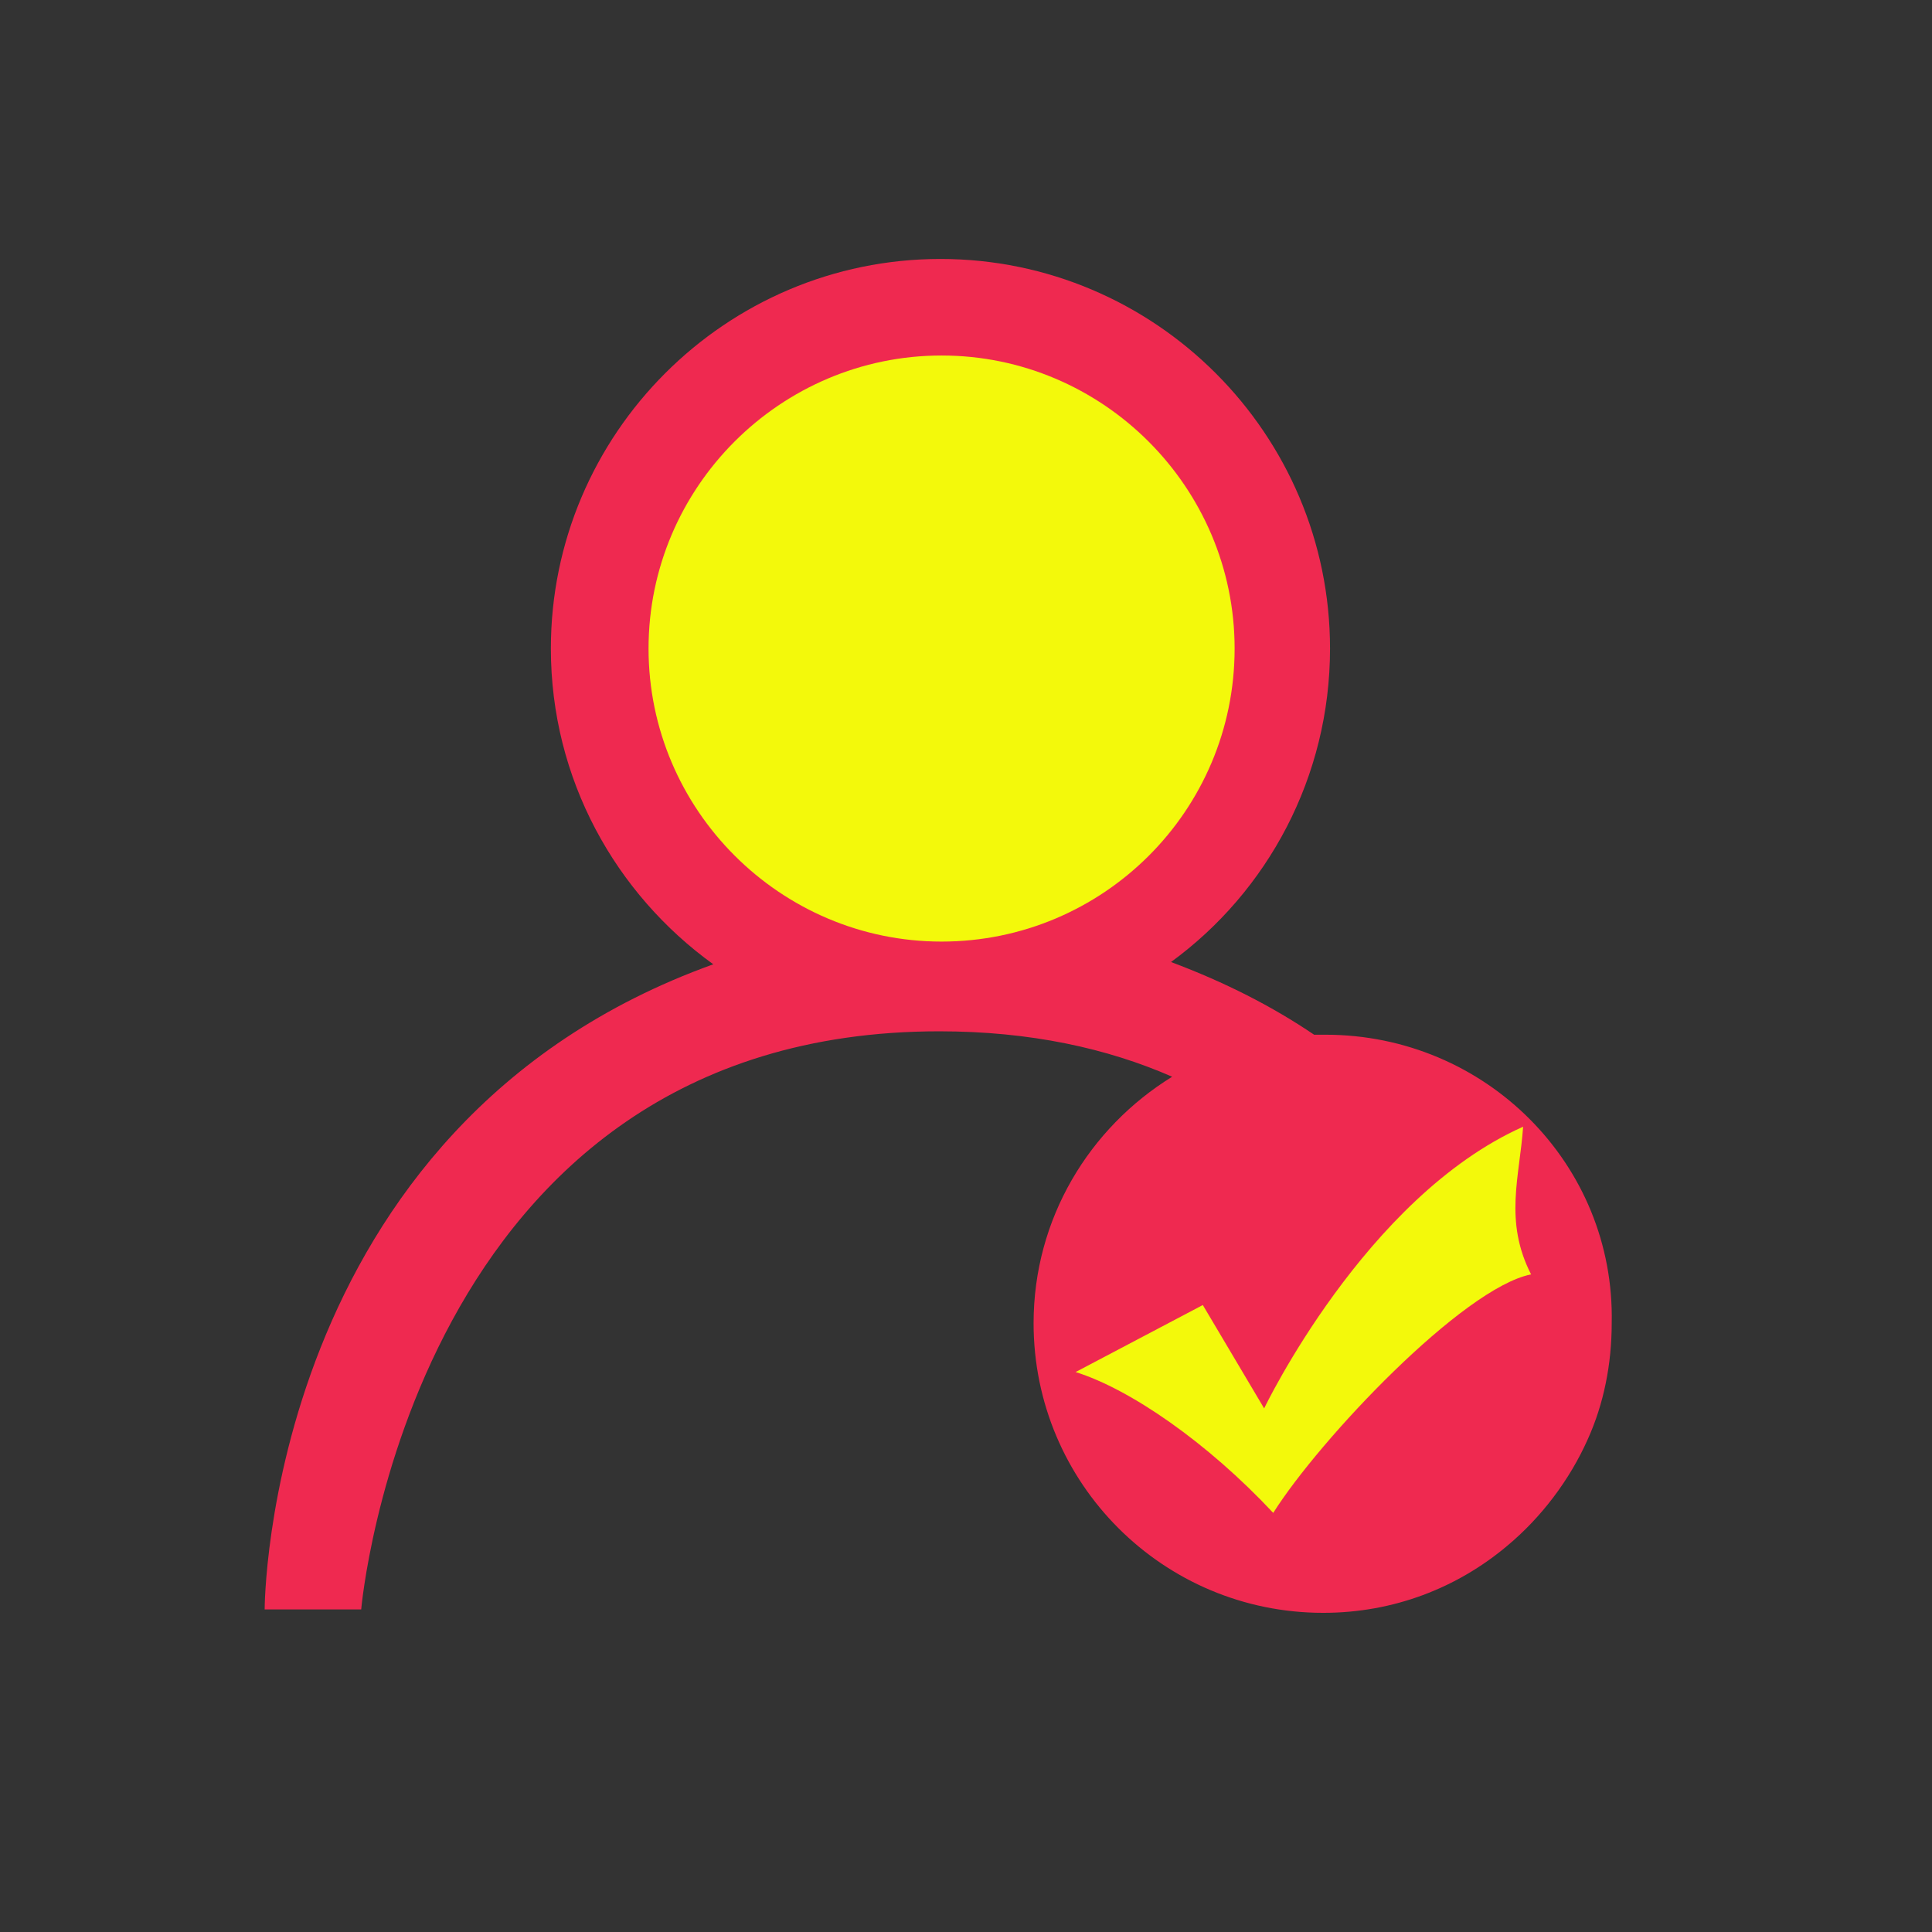 <?xml version="1.0" encoding="utf-8"?>
<!-- Generator: Adobe Illustrator 19.0.0, SVG Export Plug-In . SVG Version: 6.00 Build 0)  -->
<svg version="1.1" id="图层_1" xmlns="http://www.w3.org/2000/svg" xmlns:xlink="http://www.w3.org/1999/xlink" x="0px" y="0px"
	 viewBox="-212 335.8 170.1 170.1" style="enable-background:new -212 335.8 170.1 170.1;" xml:space="preserve">
<rect x="-212" y="335.8" width="170.1" height="170.1" fill="#333333" stroke="none"/>
<style type="text/css">
	.st0{fill:#EF2950;}
	.st1{fill:#F3F90B;}
</style>
<path class="st0" d="M-95.3,426.9c-0.3,0-0.6,0-1,0c0,0,0,0,0,0c-3.7-2.5-7.8-4.6-12.6-6.4c0,0,0,0,0,0c8.5-6.2,14-16.3,14-27.6
	c0-18.9-15.4-34.3-34.3-34.3c-18.9,0-34.3,15.4-34.3,34.3c0,11.5,5.7,21.6,14.3,27.8c0,0,0,0,0,0c-39.5,14.2-39.5,56.8-39.5,56.8
	h8.5c0,0,4.4-50.9,50.9-50.9c8,0,14.8,1.5,20.5,4c-7.3,4.5-12.2,12.5-12.2,21.7c0,14.1,11.4,25.5,25.5,25.5c6.2,0,11.8-2.2,16.2-5.9
	c3-2.5,5.5-5.8,7.1-9.4c1.4-3.1,2.1-6.6,2.1-10.2C-69.8,438.3-81.2,426.9-95.3,426.9z"/>
<path class="st1" d="M-129.1,418.7c-14.2,0-25.8-11.6-25.8-25.8c0-14.2,11.6-25.8,25.8-25.8c14.2,0,25.8,11.6,25.8,25.8
	C-103.3,407.2-114.9,418.7-129.1,418.7z"/>
<path class="st1" d="M-99.9,469c-5.8-6.2-12.6-10.9-17.4-12.4l11.2-5.9l5.4,9.1c0,0,8.9-18.6,22.8-24.8c-0.3,4.4-1.7,8.3,0.7,13
	C-83.2,449.2-95.8,462.5-99.9,469z"/>
</svg>
